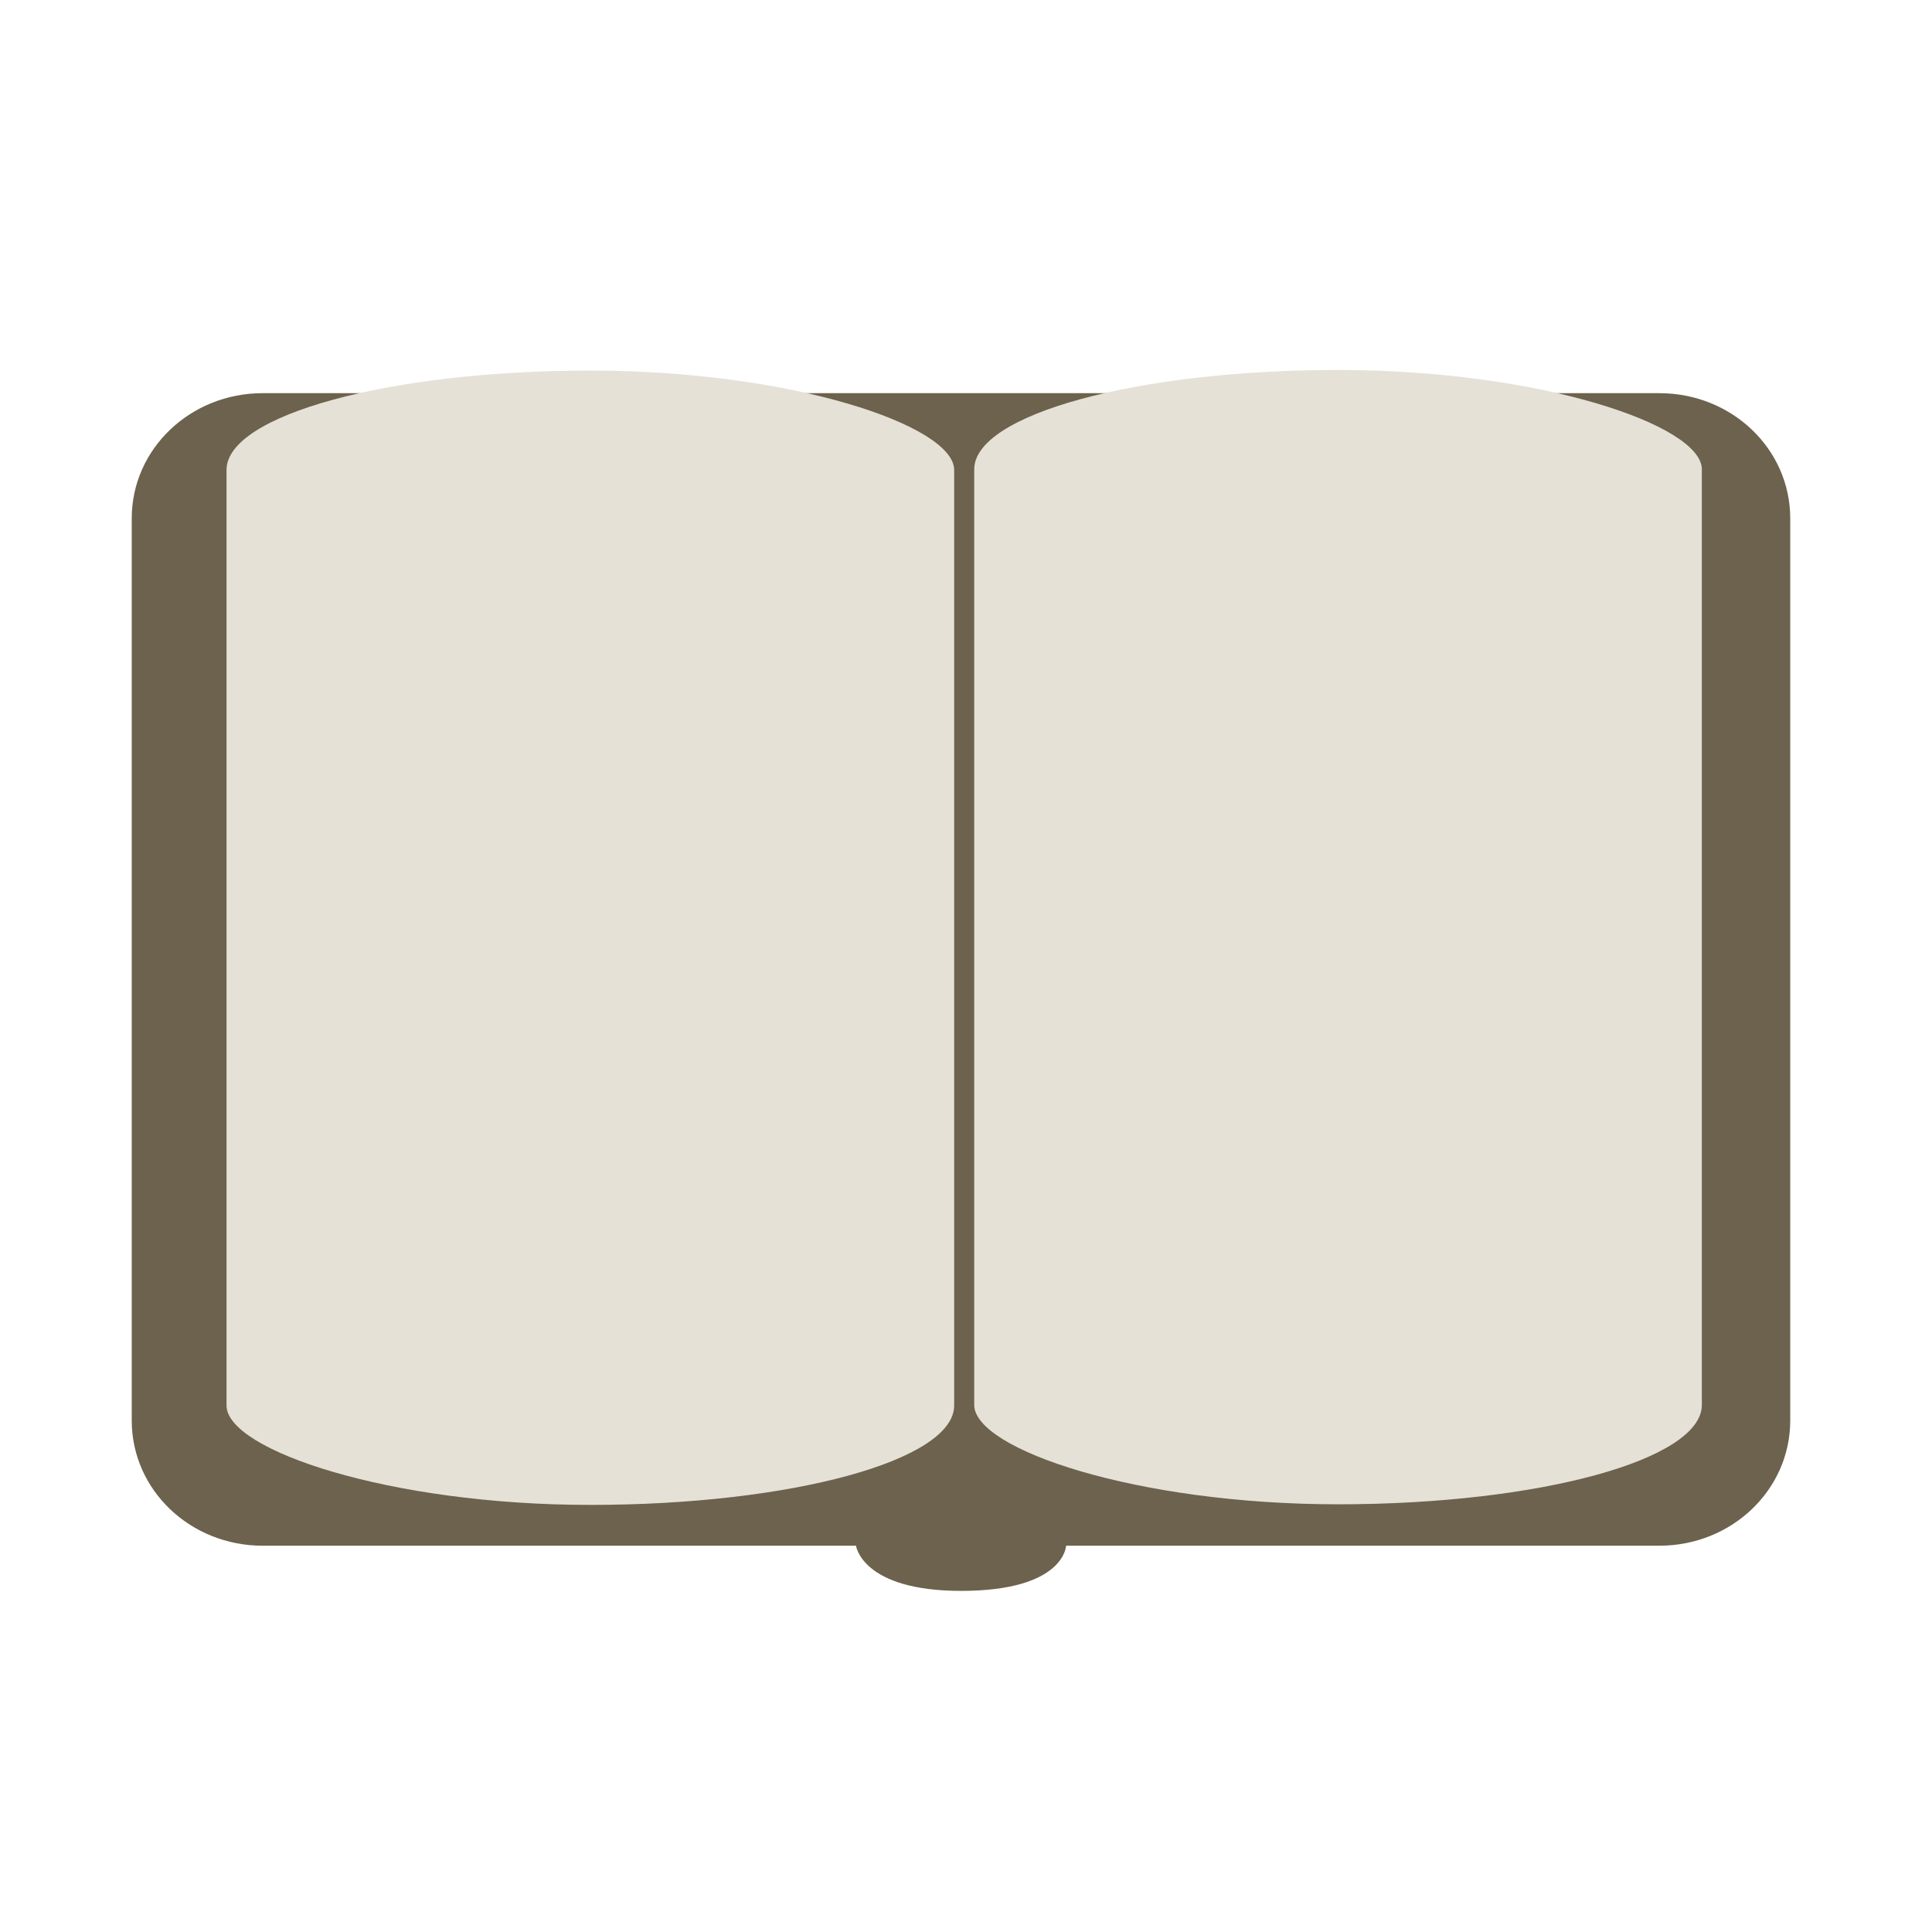 <?xml version="1.0" encoding="UTF-8" standalone="no"?>
<!-- Created with Inkscape (http://www.inkscape.org/) -->

<svg
   width="16"
   height="16"
   viewBox="0 0 16 16"
   version="1.1"
   id="svg1"
   xmlns:xlink="http://www.w3.org/1999/xlink"
   xmlns="http://www.w3.org/2000/svg"
   xmlns:svg="http://www.w3.org/2000/svg">
  <defs
     id="defs1">
    <linearGradient
       id="linearGradient49">
      <stop
         style="stop-color:#eaeaea;stop-opacity:1;"
         offset="0.511"
         id="stop49" />
      <stop
         style="stop-color:#000000;stop-opacity:1;"
         offset="0.549"
         id="stop50" />
    </linearGradient>
    <linearGradient
       id="linearGradient47">
      <stop
         style="stop-color:#7d5951;stop-opacity:1;"
         offset="0"
         id="stop47" />
      <stop
         style="stop-color:#523d39;stop-opacity:1;"
         offset="1"
         id="stop48" />
    </linearGradient>
    <linearGradient
       id="linearGradient44">
      <stop
         style="stop-color:#6ba5e7;stop-opacity:1;"
         offset="0"
         id="stop44" />
      <stop
         style="stop-color:#7963d3;stop-opacity:1;"
         offset="1"
         id="stop45" />
    </linearGradient>
    <filter
       style="color-interpolation-filters:sRGB"
       id="filter7"
       x="-0.033"
       y="-0.087"
       width="1.066"
       height="1.175">
      <feGaussianBlur
         stdDeviation="0.045"
         id="feGaussianBlur7" />
    </filter>
    <filter
       style="color-interpolation-filters:sRGB"
       id="filter7-1"
       x="-0.033"
       y="-0.087"
       width="1.066"
       height="1.175">
      <feGaussianBlur
         stdDeviation="0.045"
         id="feGaussianBlur7-3" />
    </filter>
    <linearGradient
       xlink:href="#linearGradient44"
       id="linearGradient45"
       x1="-5.185"
       y1="14.445"
       x2="-2.46"
       y2="15.384"
       gradientUnits="userSpaceOnUse"
       gradientTransform="matrix(0.767,0,0,0.767,4.775,-8.387)" />
    <linearGradient
       xlink:href="#linearGradient47"
       id="linearGradient48"
       x1="0.197"
       y1="8.001"
       x2="3.92"
       y2="8.392"
       gradientUnits="userSpaceOnUse" />
    <linearGradient
       xlink:href="#linearGradient49"
       id="linearGradient50"
       x1="2.077"
       y1="10.629"
       x2="2.044"
       y2="11.758"
       gradientUnits="userSpaceOnUse" />
  </defs>
  <g
     id="layer5"
     style="display:none">
    <g
       id="layer1">
      <circle
         style="fill:#d8a965;fill-opacity:0.995;stroke-width:0;stroke-linecap:round;stroke-linejoin:round;stroke-dasharray:none"
         id="path1"
         cx="8.056"
         cy="7.981"
         r="7.906" />
      <circle
         style="fill:#e7c66c;fill-opacity:0.995;stroke:#644e2d;stroke-width:0;stroke-linecap:round;stroke-linejoin:round;stroke-dasharray:none;stroke-opacity:1"
         id="path1-8"
         cx="7.944"
         cy="7.757"
         r="7.663" />
    </g>
    <g
       id="layer3">
      <path
         style="display:none;fill:none;fill-opacity:0.995;stroke:#644e2d;stroke-width:0.4;stroke-linecap:round;stroke-linejoin:round;stroke-dasharray:none;stroke-opacity:1"
         id="path4-2-2"
         d="m -10.85,-10.174 a 2.809,1.744 0 0 1 2.709,-1.275 2.809,1.744 0 0 1 2.704,1.279"
         transform="scale(-1)" />
      <path
         style="display:none;fill:none;fill-opacity:0.995;stroke:#644e2d;stroke-width:0.428;stroke-linecap:round;stroke-linejoin:round;stroke-dasharray:none;stroke-opacity:1"
         id="path4-2-2-6"
         d="m 5.752,11.161 a 2.636,1.716 0 0 1 2.411,-0.958 2.636,1.716 0 0 1 2.358,1.012"
         transform="rotate(-0.212)" />
      <path
         style="display:inline;fill:none;fill-opacity:0.995;stroke:#644e2d;stroke-width:0.414;stroke-linecap:round;stroke-linejoin:round;stroke-dasharray:none;stroke-opacity:1"
         id="path4-2-2-6-3"
         d="M 5.193,11.663 A 3.026,1.733 0 0 1 7.147,10.369 3.026,1.733 0 0 1 10.088,10.667"
         transform="matrix(0.999,-0.049,0.048,0.999,0,0)" />
      <path
         style="display:none;fill:#644e2d;fill-opacity:1;stroke:#644e2d;stroke-width:0;stroke-linecap:round;stroke-linejoin:round;stroke-dasharray:none;stroke-opacity:1"
         id="path5"
         d="M 11.512,9.938 A 3.348,2.712 0 0 1 9.838,12.287 3.348,2.712 0 0 1 6.489,12.286 3.348,2.712 0 0 1 4.817,9.936 l 3.348,0.002 z" />
    </g>
    <g
       id="layer2"
       style="display:inline">
      <g
         id="g4"
         style="display:none"
         transform="translate(0.181,-0.037)">
        <circle
           style="fill:#644e2e;fill-opacity:0.995;stroke-width:1.401;stroke-linecap:round;stroke-linejoin:round;stroke-dasharray:none"
           id="path2"
           cx="4.555"
           cy="6.317"
           r="1" />
        <circle
           style="fill:#644e2e;fill-opacity:0.995;stroke-width:673.323;stroke-linecap:round;stroke-linejoin:round"
           id="path2-1"
           cx="11.208"
           cy="6.303"
           r="1" />
      </g>
      <g
         id="g4-1"
         style="display:none"
         transform="translate(-0.257,0.073)">
        <path
           style="fill:#644e2e;fill-opacity:0.995;stroke-width:699.955;stroke-linecap:round;stroke-linejoin:round"
           id="path2-1-9"
           d="M 12.614,5.878 A 1,1.081 0 0 1 11.994,7.164 1,1.081 0 0 1 10.748,6.625 1,1.081 0 0 1 11.121,5.231" />
        <path
           style="display:inline;fill:#644e2e;fill-opacity:0.995;stroke-width:699.955;stroke-linecap:round;stroke-linejoin:round"
           id="path2-1-9-4"
           d="M -4.008,5.893 A 1,1.081 0 0 1 -4.628,7.179 1,1.081 0 0 1 -5.874,6.64 1,1.081 0 0 1 -5.501,5.247"
           transform="scale(-1,1)" />
      </g>
      <g
         id="g5"
         transform="translate(0.777,0.276)"
         style="display:inline">
        <path
           style="fill:none;fill-opacity:0.995;stroke:#644e2d;stroke-width:0.4;stroke-linecap:round;stroke-linejoin:round;stroke-dasharray:none;stroke-opacity:1"
           id="path4"
           d="M 2.933,6.153 A 1.132,0.944 0 0 1 4.065,5.209 1.132,0.944 0 0 1 5.196,6.153" />
        <path
           style="fill:none;fill-opacity:0.995;stroke:#644e2d;stroke-width:0.4;stroke-linecap:round;stroke-linejoin:round;stroke-dasharray:none;stroke-opacity:1"
           id="path4-2"
           d="m 9.564,6.202 a 1.132,0.944 0 0 1 1.132,-0.944 1.132,0.944 0 0 1 1.132,0.944" />
      </g>
    </g>
    <g
       id="layer4">
      <g
         id="g7"
         style="display:none">
        <ellipse
           style="mix-blend-mode:normal;fill:#e77f6b;fill-opacity:1;stroke:none;stroke-width:0.634;stroke-linecap:round;stroke-linejoin:round;stroke-dasharray:0.634, 1.902;stroke-dashoffset:0;stroke-opacity:1;filter:url(#filter7)"
           id="path7"
           cx="2.752"
           cy="8.958"
           rx="1.638"
           ry="0.619"
           transform="matrix(1,0,0,1.182,0.291,-2.184)" />
        <ellipse
           style="mix-blend-mode:normal;fill:#e77f6b;fill-opacity:1;stroke:none;stroke-width:0.634;stroke-linecap:round;stroke-linejoin:round;stroke-dasharray:0.634, 1.902;stroke-dashoffset:0;stroke-opacity:1;filter:url(#filter7-1)"
           id="path7-4"
           cx="2.752"
           cy="8.958"
           rx="1.638"
           ry="0.619"
           transform="matrix(1,0,0,1.182,10.363,-2.23)" />
      </g>
      <path
         id="path44"
         style="fill:url(#linearGradient45);stroke:none;stroke-width:0.384;stroke-linecap:round;stroke-linejoin:round;stroke-dasharray:none"
         d="m 2.994,3.518 c -2e-7,0.801 -0.553,1.45 -1.235,1.45 -0.682,0 -1.235,-0.649 -1.235,-1.45 C 0.524,2.716 0.516,2.861 1.73,0.861 2.989,2.909 2.994,2.716 2.994,3.518 Z" />
    </g>
  </g>
  <rect
     style="display:none;fill:none;fill-opacity:1;stroke:#332b2b;stroke-width:0.5;stroke-linecap:round;stroke-linejoin:round;stroke-dasharray:none;stroke-dashoffset:0;stroke-opacity:1"
     id="rect7"
     width="16.064"
     height="16.064"
     x="-0.053"
     y="-0.026"
     rx="2.461"
     ry="2.461" />
  <g
     id="layer6"
     style="display:inline">
    <g
       id="layer8"
       style="display:none"
       transform="translate(0.101,0.503)">
      <g
         id="g51"
         transform="rotate(12.678,7.847,-5.089)"
         style="display:inline">
        <rect
           style="display:inline;fill:#c5c2b9;fill-opacity:1;stroke:none;stroke-width:0.473;stroke-linecap:round;stroke-linejoin:round;stroke-dasharray:none;stroke-dashoffset:0;stroke-opacity:1"
           id="rect45-5"
           width="7.074"
           height="10.367"
           x="7.885"
           y="-0.431"
           rx="0.302"
           ry="0.262"
           transform="rotate(15.089)" />
        <rect
           style="display:inline;fill:#e9e6d7;fill-opacity:1;stroke:none;stroke-width:0.473;stroke-linecap:round;stroke-linejoin:round;stroke-dasharray:none;stroke-dashoffset:0;stroke-opacity:1"
           id="rect45-5-2"
           width="7.074"
           height="10.367"
           x="6.998"
           y="1.212"
           rx="0.302"
           ry="0.262"
           transform="rotate(6.954)" />
      </g>
      <g
         id="g54"
         style="display:inline"
         transform="rotate(0.868,8.611,-119.844)">
        <path
           style="display:inline;fill:#000000;fill-opacity:1;stroke:#000000;stroke-width:0.1;stroke-linecap:round;stroke-linejoin:round;stroke-dasharray:none;stroke-opacity:1"
           d="M 8.078,3.56 9.632,4.093"
           id="path26" />
        <path
           style="display:inline;fill:#000000;fill-opacity:1;stroke:#000000;stroke-width:0.1;stroke-linecap:round;stroke-linejoin:round;stroke-dasharray:none;stroke-opacity:1"
           d="M 7.385,5.17 9.946,6.141"
           id="path26-1" />
        <path
           style="display:inline;fill:#000000;fill-opacity:1;stroke:#000000;stroke-width:0.1;stroke-linecap:round;stroke-linejoin:round;stroke-dasharray:none;stroke-opacity:1"
           d="M 7.649,4.444 10.696,5.533"
           id="path26-1-1" />
        <path
           style="display:inline;fill:#000000;fill-opacity:1;stroke:#000000;stroke-width:0.1;stroke-linecap:round;stroke-linejoin:round;stroke-dasharray:none;stroke-opacity:1"
           d="M 7.122,5.945 9.196,6.716"
           id="path26-1-6" />
        <path
           style="display:inline;fill:#000000;fill-opacity:1;stroke:#000000;stroke-width:0.1;stroke-linecap:round;stroke-linejoin:round;stroke-dasharray:none;stroke-opacity:1"
           d="M 6.852,6.686 8.737,7.374"
           id="path26-1-6-7" />
        <path
           style="display:inline;fill:#000000;fill-opacity:1;stroke:#000000;stroke-width:0.1;stroke-linecap:round;stroke-linejoin:round;stroke-dasharray:none;stroke-opacity:1"
           d="M 6.568,7.4 8.308,8.046"
           id="path26-1-6-7-1" />
      </g>
      <g
         id="g50"
         transform="rotate(52.272,8.071,14.492)"
         style="display:inline">
        <path
           style="display:inline;fill:url(#linearGradient50);stroke:none;stroke-width:0.5;stroke-linecap:round;stroke-linejoin:round;stroke-dasharray:none;stroke-dashoffset:0;stroke-opacity:1"
           d="M 1.586,10.271 2.044,11.863 2.573,10.261 Z"
           id="path48" />
        <path
           id="rect47"
           style="fill:#e9d35f;stroke-width:0.5;stroke-linecap:round;stroke-linejoin:round"
           d="m 2.582,3.406 v 6.849 c -0.26,0.263 -0.746,0.248 -1.011,0 V 3.406 Z" />
        <path
           id="rect47-5"
           style="display:inline;fill:#e9a6cc;stroke-width:0.5;stroke-linecap:round;stroke-linejoin:round"
           d="m 1.892,2.377 h 0.382 c 0.187,0 0.337,0.117 0.337,0.262 V 3.321 H 1.555 V 2.639 c 0,-0.145 0.15,-0.262 0.337,-0.262 z" />
      </g>
    </g>
    <g
       id="layer7"
       style="display:inline"
       transform="translate(0.155)">
      <g
         id="g19"
         style="fill:#e5e1d6;fill-opacity:1"
         transform="translate(-0.337,0.075)">
        <path
           id="rect44"
           style="fill:#6c624d;stroke-width:0.293;stroke-linecap:round;stroke-linejoin:round"
           d="M 2.358,3.181 H 13.923 c 0.601,0 1.085,0.462 1.085,1.037 v 7.471 c 0,0.574 -0.484,1.037 -1.085,1.037 H 9.011 c 0,0 -0.012,0.374 -0.87,0.374 -0.821,0 -0.87,-0.374 -0.87,-0.374 H 2.358 c -0.601,0 -1.085,-0.462 -1.085,-1.037 V 4.218 c 0,-0.574 0.484,-1.037 1.085,-1.037 z" />
        <g
           id="g45">
          <rect
             style="fill:#e5e1d6;fill-opacity:1;stroke:none;stroke-width:0.3;stroke-linecap:round;stroke-linejoin:round;stroke-dasharray:none;stroke-dashoffset:0;stroke-opacity:1"
             id="rect43"
             width="6.026"
             height="9.394"
             x="2.058"
             y="2.994"
             rx="3.013"
             ry="0.823" />
          <rect
             style="fill:#e5e1d6;fill-opacity:1;stroke:none;stroke-width:0.3;stroke-linecap:round;stroke-linejoin:round;stroke-dasharray:none;stroke-dashoffset:0;stroke-opacity:1"
             id="rect43-2"
             width="6.026"
             height="9.394"
             x="8.25"
             y="2.989"
             rx="3.013"
             ry="0.823" />
        </g>
      </g>
    </g>
    <g
       id="layer9"
       transform="translate(-0.022,1.679)"
       style="display:none">
      <path
         id="rect28"
         style="fill:#8c8c8c;stroke-width:0.104;stroke-linecap:round;stroke-linejoin:round"
         d="m 1.442,1.86 9.065,0.031 c 0.187,6.433e-4 0.34,0.127 0.337,0.286 l -0.125,6.982 c -0.003,0.158 -0.15,0.286 -0.337,0.286 H 1.285 c -0.187,0 -0.34,-0.127 -0.337,-0.286 l 0.156,-7.014 C 1.108,1.987 1.255,1.859 1.442,1.86 Z" />
      <path
         id="rect28-4"
         style="display:inline;fill:#8c8c8c;stroke-width:0.104;stroke-linecap:round;stroke-linejoin:round"
         d="m 1.142,8.832 h 9.394 c 0.187,0 0.47,0.204 0.624,0.242 l 4.086,1.005 c 0.154,0.038 -0.15,0.41 -0.337,0.411 l -7.79,0.022 c -0.299,8.5e-4 -0.558,0.189 -0.712,0.156 L 1.14,9.56 C 0.985,9.527 0.955,8.832 1.142,8.832 Z" />
      <path
         id="rect27"
         style="display:inline;fill:#e7e7e7;stroke:#5c5c5c;stroke-width:0.1;stroke-linecap:round;stroke-linejoin:round"
         d="m 2.37,2.567 7.297,0.031 c 0.187,7.992e-4 0.341,0.117 0.337,0.262 l -0.125,4.842 C 9.875,7.847 9.728,7.964 9.542,7.964 H 2.214 c -0.187,0 -0.341,-0.117 -0.337,-0.262 l 0.156,-4.873 C 2.038,2.684 2.183,2.566 2.37,2.567 Z" />
      <path
         id="rect29"
         style="fill:#3d3d3d;fill-opacity:1;stroke:none;stroke-width:0.5;stroke-linecap:round;stroke-linejoin:round"
         d="M 7.312,5.305 5.418,6.937 V 3.687 Z" />
    </g>
  </g>
</svg>
